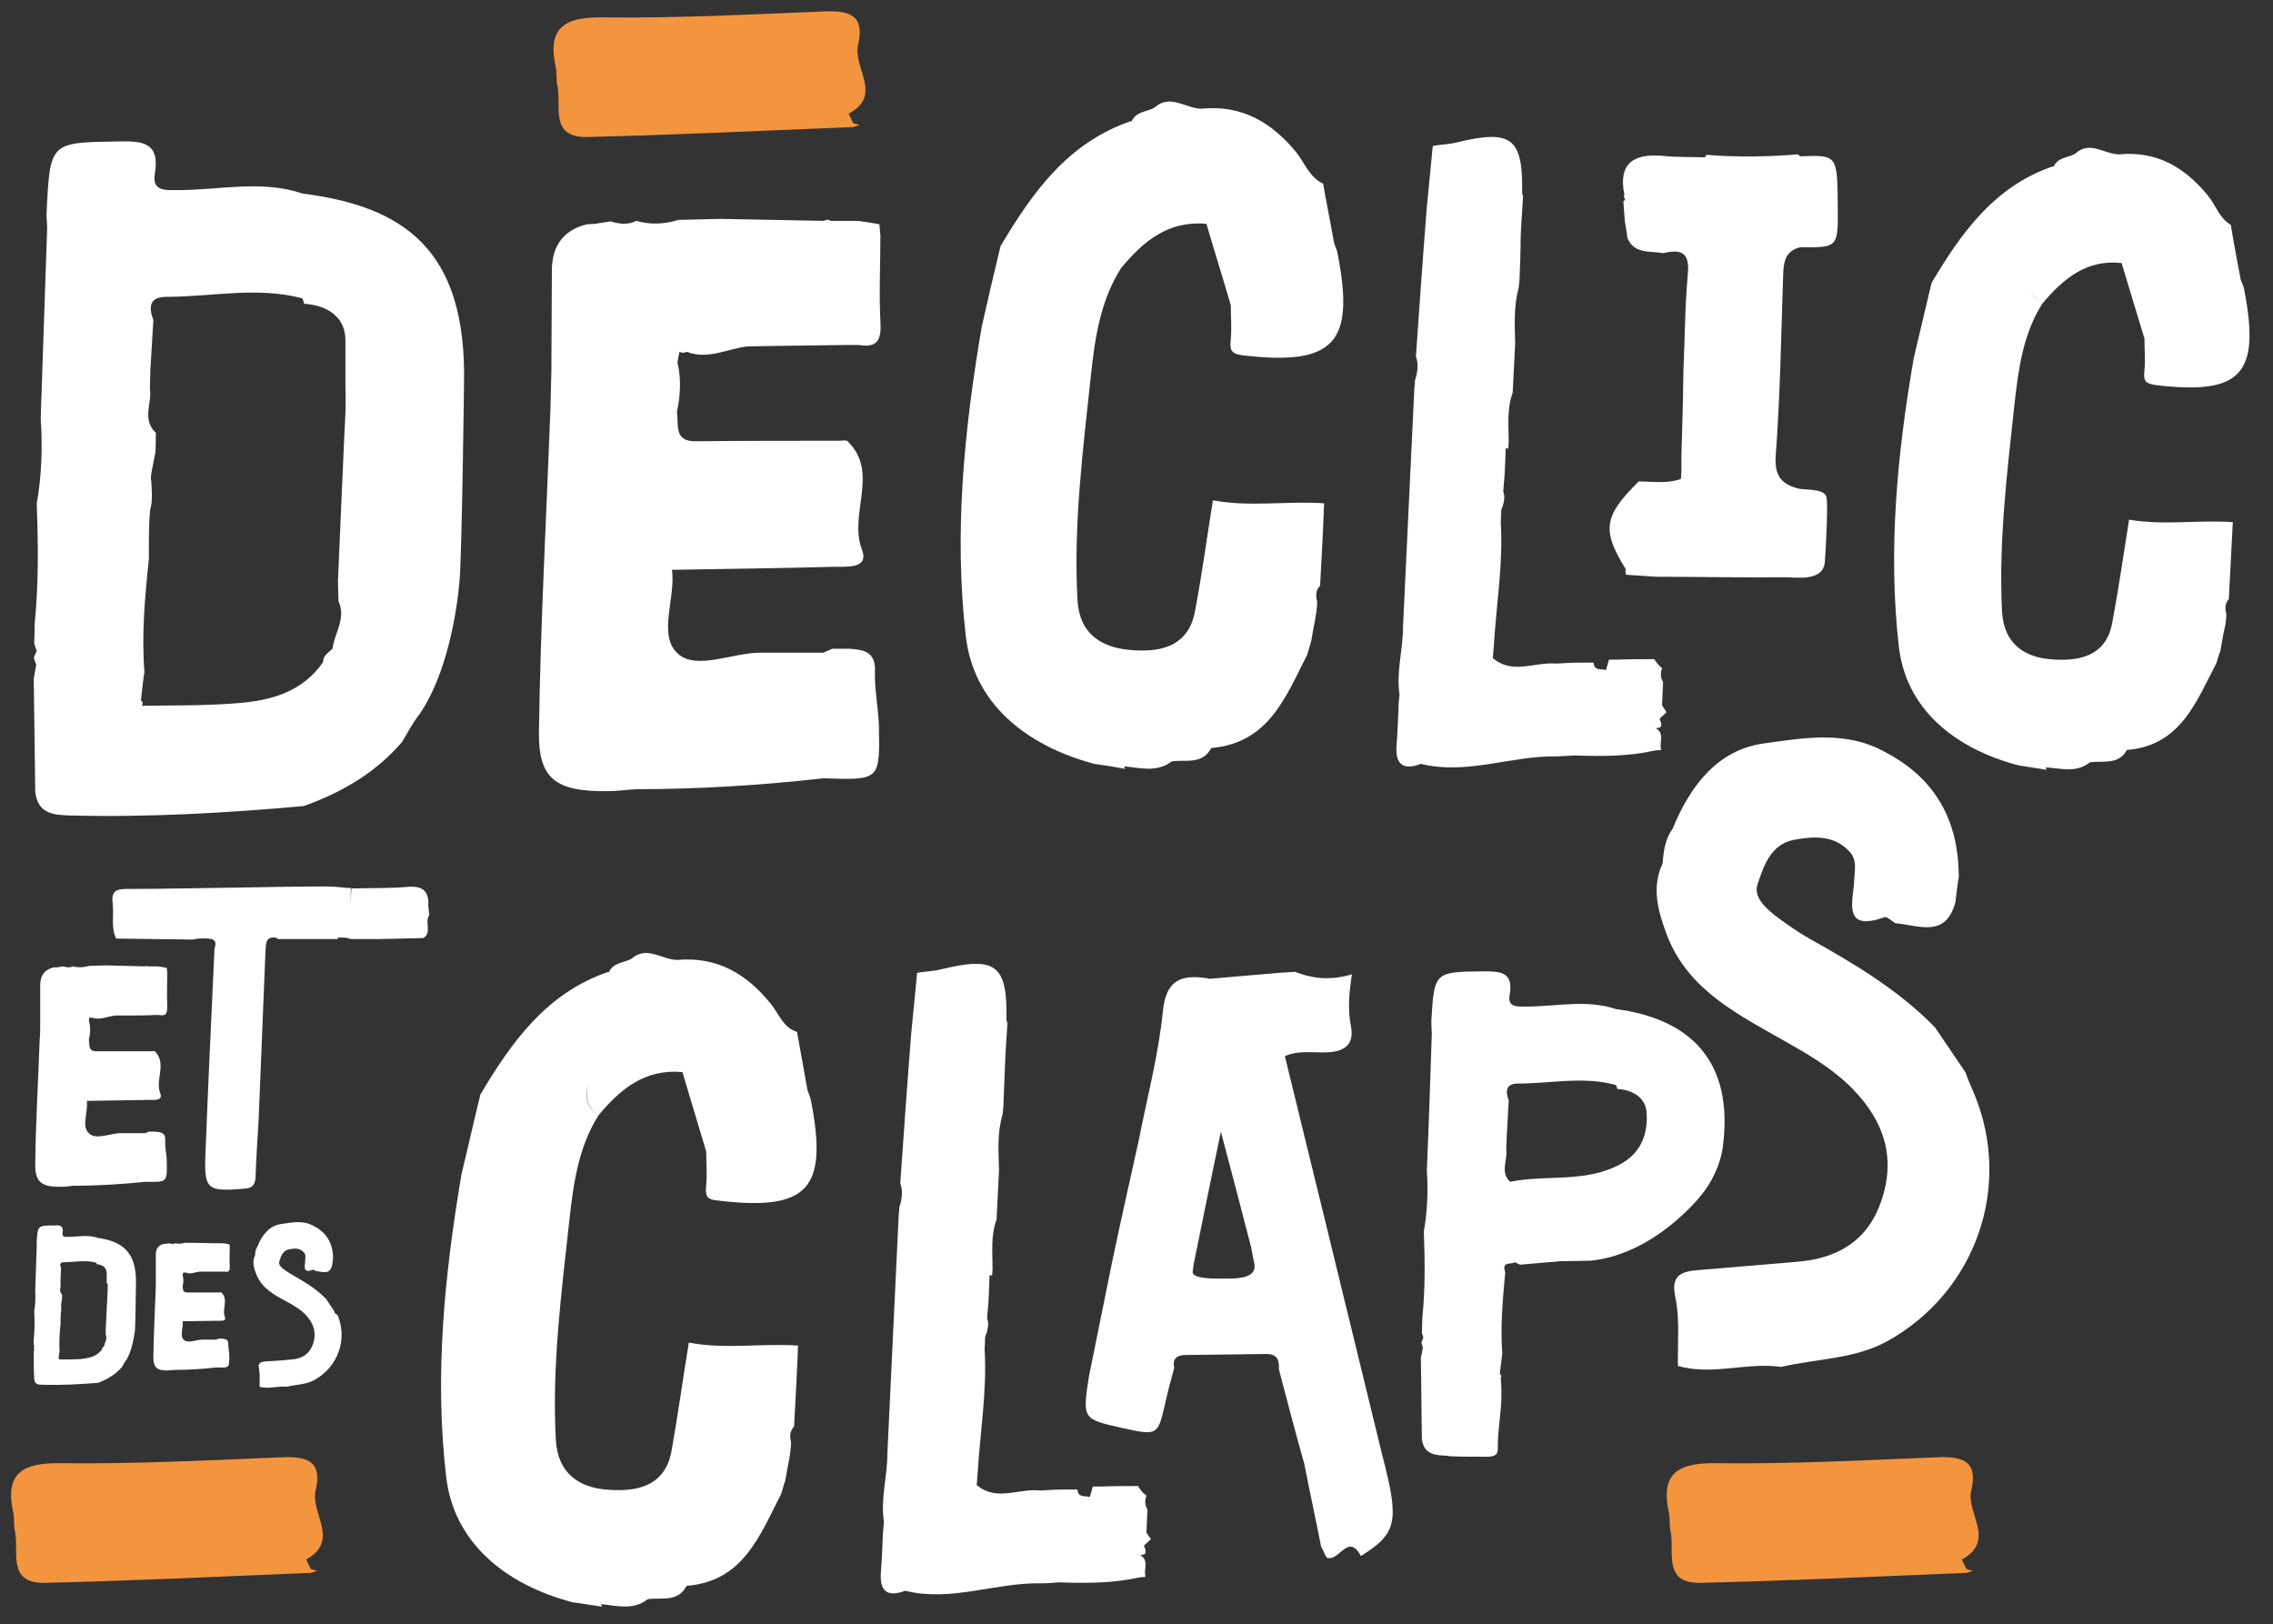 <?xml version="1.0" encoding="utf-8"?>
<!-- Generator: Adobe Illustrator 27.9.4, SVG Export Plug-In . SVG Version: 9.03 Build 54784)  -->
<svg version="1.1" id="Calque_1" xmlns="http://www.w3.org/2000/svg" xmlns:xlink="http://www.w3.org/1999/xlink" x="0px" y="0px"
	 viewBox="0 0 458 327.2" style="enable-background:new 0 0 458 327.2;" xml:space="preserve">
<rect x="0" y="0" width="458" height="327.2" fill="#333333" stroke="none"/>
<style type="text/css">
	.st0{fill:#FFFFFF;}
	.st1{fill:#F3953F;}
</style>
<g>
	<path class="st0" d="M18.2,205.1l0.3-0.1c1.6,0.6,3.1-0.2,4.7-0.4c0.7,0,1.3,0,2,0c2,0,4,0,6-0.1c0.3,0,0.5,0,0.8,0l0,0
		c1.6,0.3,1.7-0.5,1.7-1.9c-0.1-2.2,0-4.5,0-6.7c0-0.3-0.1-0.6-0.1-0.9c-0.6-0.1-1.1-0.2-1.7-0.3c-0.7,0-1.4,0-2.1,0l0,0
		c-0.2-0.1-0.4-0.1-0.5,0c-2.7-0.1-5.4-0.1-8-0.2c-1.1,0-2.2,0.1-3.3,0.1c-1.1,0.3-2.2,0.4-3.3,0.1c-0.7,0.3-1.3,0.2-2,0
		c-0.4,0.1-0.8,0.1-1.2,0.2c-0.2,0-0.4,0-0.7,0c-1.9,0.5-2.7,1.7-2.7,3.6c0,2.6,0,5.3,0,7.9l0,0c0,1,0,2-0.1,3
		c-0.3,8.3-0.8,16.7-0.9,25c-0.1,3.8,1.3,4.8,5.3,4.7c0.8,0,1.5-0.1,2.3-0.2c4.9,0,9.8-0.3,14.6-0.8c4.4,0.1,4.4,0.1,4.3-4.1
		c0-1.4-0.4-2.8-0.3-4.2c0.1-1.6-0.9-1.7-2-1.8c-0.4,0-0.9,0-1.3,0c-0.2,0.1-0.5,0.2-0.7,0.3c-1.6,0-3.3,0-4.9,0
		c-2.2,0-4.9,1.4-6.4,0.1c-1.7-1.4-0.2-4.3-0.5-6.6c4.2-0.1,8.4-0.1,12.5-0.2c1,0,2.9,0.2,2.3-1.3c-1.1-2.8,1.4-6-1.1-8.5
		c-0.1-0.1-0.4,0-0.6,0c-3.7,0-7.5,0-11.2,0l0,0c-1.7,0-1.3-1.3-1.5-2.3c0.3-1.3,0.4-2.6,0-3.9c0.1-0.3,0.1-0.6,0.2-0.8L18.2,205.1z
		 M15.5,208.8c0.1,0.1,0.3,0.2,0.4,0.2C15.8,209,15.6,208.8,15.5,208.8L15.5,208.8z"/>
	<path class="st0" d="M137.6,71.1l0.8-0.2c4.2,1.6,8.1-0.6,12.1-1.1c1.7,0,3.5-0.1,5.2-0.1c5.1-0.1,10.2-0.1,15.3-0.2
		c0.7,0,1.4,0,2.1,0l0,0c4,0.7,4.5-1.4,4.3-4.8c-0.3-5.7,0-11.5,0-17.2c-0.1-0.8-0.1-1.5-0.2-2.3c-1.4-0.3-2.9-0.5-4.3-0.7
		c-1.8,0-3.6,0-5.5,0l0,0c-0.5-0.3-0.9-0.3-1.4,0c-6.9-0.1-13.8-0.3-20.7-0.4c-2.9,0.1-5.7,0.1-8.6,0.2c-2.8,0.9-5.7,1-8.5,0.2
		c-1.7,0.9-3.5,0.6-5.2,0.1c-1,0.2-2.1,0.3-3.1,0.5c-0.6,0-1.1,0.1-1.7,0.1c-4.8,1.2-7,4.5-7,9.3c0,6.8-0.1,13.6-0.1,20.4l0,0
		c-0.1,2.6-0.1,5.2-0.2,7.8c-0.8,21.5-2,43-2.3,64.5c-0.2,9.8,3.4,12.3,13.8,12.2c2,0,3.9-0.3,5.9-0.4c12.6,0,25.1-0.8,37.7-2.2
		c11.3,0.4,11.3,0.4,11.1-10.5c-0.1-3.6-0.9-7.3-0.8-10.9c0.2-4.1-2.2-4.5-5.2-4.7c-1.1,0-2.3,0-3.4,0c-0.6,0.3-1.2,0.5-1.8,0.8
		c-4.2,0-8.5,0-12.7,0c-5.6,0-12.7,3.5-16.5,0.3c-4.3-3.7-0.5-11.2-1.3-17c10.8-0.2,21.5-0.3,32.3-0.6c2.5-0.1,7.5,0.6,6-3.4
		c-2.8-7.3,3.6-15.5-2.9-21.9c-0.3-0.3-1.1-0.1-1.7-0.1c-9.6,0-19.3,0-28.9,0.1l0,0c-4.5,0.1-3.4-3.4-3.8-5.9
		c0.7-3.3,0.9-6.7,0.1-10c0.1-0.7,0.3-1.4,0.4-2.1L137.6,71.1z M130.5,80.4c0.4,0.2,0.8,0.5,1.1,0.5
		C131.3,80.9,130.9,80.6,130.5,80.4L130.5,80.4z"/>
	<path class="st0" d="M92.6,117c0.5-6.1,0.9-39.9,0.9-39.9C94,50.2,81.3,41.6,61,39c-8.3-2.8-16.8-0.7-25.2-0.7
		c-2.4,0-5.2,0.3-4.6-3.3c1.1-6.4-2.6-6.6-7.3-6.5c-13.8,0.2-13.8,0.1-14.5,14c-0.1,1.2,0.1,2.3,0.1,3.5C9.1,58.8,8.6,71.5,8.2,84.3
		c0.4,5.8,0.2,11.5-0.8,17.2c0.3,8,0.4,16-0.4,24c0,1.4-0.1,2.8-0.1,4.2c0.2,0.5,0.3,1,0.5,1.4c0.4,0.4,1.1,0.6,1.7,0.9
		c-0.6-0.3-1.2-0.5-1.7-0.9c-0.2,0.5-0.4,1-0.6,1.4c0.2,0.5,0.3,1,0.5,1.4c-0.2,0.9-0.3,1.9-0.5,2.8c0.1,7.6,0.2,15.2,0.3,22.8
		c0.5,4.4,3.5,4.7,7.1,4.8c15.7,0.4,31.4-0.5,47-1.9c7.6-2.7,14.5-6.7,19.8-12.9c1.1-1.8,2-3.6,3.3-5.3
		C90,136.3,92.1,123.1,92.6,117z M69.6,77.5c0,0,0.1,4.6,0,5.7S68.1,117,68.1,117c0,1.4,0.1,2.8,0.1,4.1c1.6,3.5-0.8,6.4-1.2,9.6
		c-0.8,0.8-1.9,1.3-1.9,2.7c-4.3,6.2-10.8,7.8-17.6,8.3c-6.3,0.5-12.6,0.4-18.9,0.5c0.2-0.4,0.2-0.8-0.2-1.1
		c0.2-1.9,0.4-3.8,0.7-5.7c-0.6-7.6,0.1-15.2,0.9-22.8c0,0-0.1-9.2,0.4-10.5c0.4-1.3,0.1-5.4,0-5.7c-0.1-0.4,0.8-4.7,0.9-5.2
		c0.1-0.4,0.1-4,0.1-4c-2.9-2.7-0.7-6-1.2-9c0-1.2,0.1-2.5,0.1-3.7c0.2-3.3,0.4-6.7,0.6-10c-1-2.7-0.8-4.7,2.7-4.7
		c9.1,0,18.2-2.1,27.3,0.3c0.2,0.4,0.3,0.7,0.4,1.1c4.5,0.3,8.1,2.5,8.3,7V77.5L69.6,77.5z"/>
	<path class="st1" d="M397.2,300.3c1.4-5.9-1.7-6.9-6.7-6.7c-14.9,0.6-29.8,1.4-44.8,1.2c-7.7-0.1-11.2,2.1-9.4,10.1
		c0.2,1,0.1,2.1,0.2,3.1c1.2,4.1-1.9,11.1,6.2,10.9c17.8-0.4,35.7-1.3,53.5-2c0.4-0.1,0.9-0.3,1.3-0.4c-0.4-0.1-0.9-0.3-1.3-0.4
		c-0.3-0.6-0.6-1.3-0.9-1.9C402.3,310.4,396.1,304.8,397.2,300.3z"/>
	<path class="st1" d="M172.9,9c1.4-5.9-1.7-6.9-6.7-6.7c-14.9,0.6-29.9,1.4-44.8,1.2c-7.7-0.1-11.2,2.1-9.4,10.1
		c0.2,1,0.1,2.1,0.2,3.1c1.2,4.1-1.9,11.1,6.2,10.9c17.8-0.4,35.7-1.3,53.5-2c0.4-0.1,0.9-0.3,1.3-0.4c-0.4-0.1-0.9-0.3-1.3-0.4
		c-0.3-0.6-0.6-1.3-0.9-1.9C178,19.2,171.8,13.6,172.9,9z"/>
	<path class="st1" d="M63.6,300.3c1.4-5.9-1.7-6.9-6.7-6.7C42,294.2,27,295,12.1,294.8c-7.7-0.1-11.2,2.1-9.4,10.1
		c0.2,1,0.1,2.1,0.2,3.1c1.2,4.1-1.9,11.1,6.2,10.9c17.8-0.4,35.7-1.3,53.5-2c0.4-0.1,0.9-0.3,1.3-0.4c-0.4-0.1-0.9-0.3-1.3-0.4
		c-0.3-0.6-0.6-1.3-0.9-1.9C68.6,310.4,62.5,304.8,63.6,300.3z"/>
	<path class="st0" d="M70.6,184c0-1.7,0.1-3.4,0.1-5.1c-0.2,0-0.5,0-0.7,0c-1.3-0.1-2.6-0.3-3.9-0.3c-5.6,0-11.2,0.1-16.8,0.2
		c-7.9,0.1-15.8,0.3-23.7,0.3c-2.3,0-3.2,0.5-2.9,2.9c0.3,2.4-0.4,4.8,0.7,7.1c5.1,0.1,10.3,0.1,15.4,0.2c1.3-0.3,2.6-0.3,3.9-0.1
		c1.3,0.6,0.4,1.6,0.5,2.5c0,0.7-0.1,1.3-0.1,2c-0.6,12.9-1.2,25.8-1.7,38.7c-0.3,7.3,0.3,7.7,7.8,7.1c1.8-0.1,2.2-0.9,2.3-2.4
		c0.1-3.7,0.4-7.5,0.6-11.2c0.5-11.5,0.9-23,1.4-34.4c0.1-1.4,0-2.8,2-2.6l0,0c0.2,0.1,0.4,0.2,0.6,0.3c4,0,8,0,12,0l-0.1-0.3
		c0.5,0,1,0,1.5,0c0.4,0.1,0.8,0.2,1.3,0.3c1.1,0,2.2,0,3.3,0c0.7,0,1.3,0,2,0c3.1-0.1,6.2-0.1,9.2-0.2c1.8-1.1,0.2-3.2,1.2-4.6
		c-0.1-0.6-0.1-1.3-0.2-1.9c0.2-3.1-1.3-4.1-4.3-3.8c-3.7,0.3-7.5,0.2-11.2,0.3C70.7,180.6,70.6,182.3,70.6,184z M57.9,188.3
		L57.9,188.3L57.9,188.3z"/>
	<path class="st0" d="M262.8,294.9c1.1,5.6,2.3,11.1,3.4,16.7c0.4,0.7,0.7,1.5,1.1,2.2c2.4,1.1,4.4-5.2,6.9-0.3
		c7.3-4.5,7.8-7,4.4-20c-5.2-21.2-10.3-42.4-15.5-63.5c-1.4-5.7-2.8-11.5-4.2-17.2c2.8-1.3,5.9-0.6,8.8-0.8c3.5-0.2,5.2-1.8,4.5-5.3
		s-0.3-7,0.2-10.4c-3.9,1.2-7.7,1-11.4-0.5c-1.1,0.1-2.1,0.1-3.2,0.2c-4.7,0.4-9.3,0.8-14,1.2c-0.2,0-0.3,0-0.5-0.1
		c-5.3-0.8-8.4,0.3-9,6.8c-0.9,8.8-3.2,17.4-4.9,26.1c-1.8,8.1-3.6,16.1-5.3,24.2l-4.7,23.2c-1.3,8.5-1.3,8.5,6.7,10.3
		c7.3,1.6,7.2,1.6,8.8-5.5c0.5-2.2,1.1-4.4,1.7-6.6c-0.4-1.8,0.5-2.6,2.3-2.6c5.4-0.1,10.9-0.1,16.3-0.2c2.2,0,2.6,1.3,2.5,3.1
		C259.3,282.1,261,288.5,262.8,294.9 M240.5,254.8c1.7-8.5,3.5-17.1,5.5-26.8c2.3,8.6,4.2,16,6.1,23.3c0.2,1,0.4,2.1,0.6,3.1
		c0.3,0,0.3,0,0,0c0.9,3.6-4.5,3.2-7.2,3.2c-1.3,0-5.3,0-5.2-1.4C240.4,255.9,240.4,255.3,240.5,254.8z"/>
	<path class="st0" d="M37.3,256.4h0.2c0.9,0.4,1.8-0.1,2.7-0.2c0.4,0,0.8,0,1.2,0c1.1,0,2.3,0,3.4,0c0.2,0,0.3,0,0.5,0l0,0
		c0.9,0.2,1-0.3,1-1.1c-0.1-1.3,0-2.6,0-3.9c0-0.2,0-0.3-0.1-0.5c-0.3-0.1-0.6-0.1-1-0.2c-0.4,0-0.8,0-1.2,0l0,0
		c-0.1-0.1-0.2-0.1-0.3,0c-1.5,0-3.1-0.1-4.6-0.1c-0.6,0-1.3,0-1.9,0c-0.6,0.2-1.3,0.2-1.9,0.1c-0.4,0.2-0.8,0.1-1.2,0
		c-0.2,0-0.5,0.1-0.7,0.1c-0.1,0-0.3,0-0.4,0c-1.1,0.3-1.6,1-1.6,2.1c0,1.5,0,3,0,4.6l0,0c0,0.6,0,1.2,0,1.7
		c-0.2,4.8-0.4,9.6-0.5,14.4c0,2.2,0.8,2.8,3.1,2.7c0.4,0,0.9-0.1,1.3-0.1c2.8,0,5.6-0.2,8.4-0.5c2.5,0.1,2.5,0.1,2.5-2.3
		c0-0.8-0.2-1.6-0.2-2.4c0-0.9-0.5-1-1.2-1.1c-0.3,0-0.5,0-0.8,0c-0.1,0.1-0.3,0.1-0.4,0.2c-0.9,0-1.9,0-2.8,0
		c-1.3,0-2.8,0.8-3.7,0.1c-1-0.8-0.1-2.5-0.3-3.8c2.4,0,4.8-0.1,7.2-0.1c0.6,0,1.7,0.1,1.3-0.8c-0.6-1.6,0.8-3.5-0.7-4.9
		c-0.1-0.1-0.2,0-0.4,0c-2.2,0-4.3,0-6.5,0l0,0c-1,0-0.8-0.8-0.9-1.3c0.2-0.7,0.2-1.5,0-2.2c0-0.2,0.1-0.3,0.1-0.5L37.3,256.4z
		 M35.8,258.5c0.1,0,0.2,0.1,0.2,0.1C35.9,258.6,35.8,258.5,35.8,258.5L35.8,258.5z"/>
	<path class="st0" d="M261.2,30.7c-5-6.1-11-9.6-19.1-8.8c-3.2,0-6.3-3.1-9.5-0.2c-1.6,0.9-3.7,0.7-4.6,2.8l-0.1-0.1
		c-12.7,4.3-19.9,14.4-26.3,25.2c-1.3,5.4-2.6,10.9-3.8,16.3c-3.5,20.6-5.6,41.3-3.2,62.2c1.5,13.5,12,22.1,25.9,25.8
		c2.1,0.3,4.1,0.6,6.2,1l-0.2-0.5c3.3,0.3,6.6,1.3,9.6-1c2.8-0.4,6.1,0.7,7.9-2.6l0.1-0.1c11.6-1,15-10.4,19.3-18.8
		c0.3-0.9,0.5-1.8,0.8-2.7c0.3-1.9,0.7-3.7,1-5.6c0.1-0.8,0.2-1.6,0.2-2.4c-0.3-1.2-0.3-2.3,0.6-3.2c0.3-5.5,0.6-11.1,0.8-16.6
		c-7.5-0.5-15,0.8-22.4-0.6c-1.2,7.4-2.2,14.9-3.6,22.3c-1.4,7.7-7.8,8.4-13.6,7.8c-5.4-0.6-9.8-3.3-10.1-10.2
		c-0.8-15.1,1.1-30,2.7-44.9c0.8-7.6,1.9-15.2,6.1-21.8c-2.7-1.7-2.6-4-2.2-6.4c-0.4,2.4-0.5,4.7,2.2,6.4c4.5-5.4,9.5-9.6,17.2-8.9
		c1.6,5.5,3.3,10.9,4.9,16.4c0,2.3,0.2,4.6,0,6.9c-0.2,2-0.1,2.9,2.5,3.2c18.3,2.1,22.6-2.4,19-20.6c-0.1-0.7-0.5-1.4-0.7-2.1
		c-0.7-4-1.5-7.9-2.2-11.9C263.8,35.7,262.9,32.8,261.2,30.7z"/>
	<path class="st0" d="M155.2,202.1c-4.9-6-10.8-9.4-18.7-8.7c-3.1,0-6.2-3-9.3-0.2c-1.5,0.8-3.7,0.7-4.5,2.7l-0.1-0.1
		c-12.4,4.2-19.5,14.1-25.8,24.7c-1.3,5.3-2.5,10.7-3.8,16c-3.4,20.2-5.5,40.5-3.1,61c1.5,13.2,11.8,21.7,25.4,25.3
		c2,0.3,4,0.6,6,0.9l-0.2-0.5c3.2,0.3,6.5,1.3,9.4-1c2.7-0.4,6,0.7,7.8-2.6l0.1-0.1c11.4-0.9,14.7-10.2,19-18.5
		c0.3-0.9,0.5-1.8,0.8-2.6c0.3-1.8,0.7-3.6,1-5.5c0.1-0.8,0.2-1.6,0.2-2.3c-0.3-1.1-0.3-2.2,0.6-3.2c0.3-5.4,0.6-10.8,0.8-16.3
		c-7.3-0.5-14.7,0.8-22-0.6c-1.2,7.3-2.2,14.6-3.5,21.9c-1.4,7.5-7.7,8.2-13.3,7.7c-5.3-0.5-9.6-3.2-10-10
		c-0.8-14.8,1.1-29.4,2.7-44c0.8-7.4,1.8-14.9,5.9-21.4c-2.7-1.7-2.6-4-2.1-6.3c-0.4,2.3-0.5,4.6,2.1,6.3c4.4-5.3,9.4-9.4,16.9-8.7
		c1.6,5.3,3.2,10.7,4.8,16c0,2.3,0.2,4.5,0,6.8c-0.2,2-0.1,2.9,2.5,3.1c18,2.1,22.1-2.3,18.6-20.2c-0.1-0.7-0.5-1.4-0.7-2.1
		c-0.7-3.9-1.4-7.8-2.1-11.7C157.7,207,156.9,204.1,155.2,202.1z"/>
	<path class="st0" d="M444.8,39.3c-4.7-5.7-10.3-8.9-17.8-8.2c-3,0-5.9-2.9-8.9-0.1c-1.5,0.8-3.5,0.7-4.3,2.6l-0.1-0.1
		c-11.8,4-18.5,13.4-24.5,23.5c-1.2,5.1-2.4,10.1-3.6,15.2c-3.3,19.2-5.2,38.5-3,58c1.4,12.6,11.2,20.6,24.1,24
		c1.9,0.3,3.8,0.6,5.7,0.9l-0.2-0.5c3,0.2,6.1,1.2,8.9-1c2.6-0.4,5.7,0.6,7.4-2.4l0.1-0.1c10.8-0.9,13.9-9.7,18-17.5
		c0.2-0.8,0.5-1.7,0.8-2.5c0.3-1.7,0.6-3.5,1-5.2c0.1-0.7,0.2-1.5,0.2-2.2c-0.3-1.1-0.3-2.1,0.5-3c0.3-5.2,0.5-10.3,0.8-15.5
		c-6.9-0.5-13.9,0.7-20.9-0.5c-1.1,6.9-2.1,13.9-3.4,20.8c-1.3,7.1-7.3,7.8-12.7,7.3c-5-0.5-9.1-3.1-9.5-9.5
		c-0.7-14.1,1-27.9,2.5-41.8c0.8-7.1,1.7-14.1,5.6-20.3c-2.5-1.6-2.4-3.8-2-6c-0.4,2.2-0.5,4.3,2,6c4.2-5,8.9-9,16-8.2
		c1.5,5.1,3.1,10.2,4.6,15.2c0,2.1,0.2,4.3,0,6.4c-0.2,1.9-0.1,2.7,2.4,3c17.1,2,21-2.2,17.7-19.2c-0.1-0.7-0.4-1.3-0.7-2
		c-0.7-3.7-1.4-7.4-2-11.1C447.2,44,446.4,41.2,444.8,39.3z"/>
	<path class="st0" d="M365.2,98.7c-0.8-0.1-1.7-0.1-2.5-0.2c-3.6-0.8-5.2-2.5-4.9-6.7c0.9-12.1,1.1-24.3,1.5-36.5
		c0.1-2.7,0.5-4.8,3.5-5.5c7.6,0.1,7.6,0.1,7.5-8.5c-0.1-10.1-0.1-10.1-7.6-9.8l-0.4-0.4c-6.1,0.5-12.3,0.6-18.4,0.1
		c-0.2,0.1-0.3,0.3-0.3,0.5c-2.9-0.1-5.8,0-8.6-0.3c-5.7-0.5-9,1.4-7.7,7.8l-0.1,0.3v0.2c0.3,0.3,0.3,0.6-0.1,0.9
		c0.1,1.3,0.2,2.6,0.3,4c0.2,1.1,0.4,2.2,0.5,3.3c1.4,3.4,4.6,2.6,7.2,3.1c3.5-0.8,5.4-0.3,5,4.1c-0.6,6.5-0.6,13.1-0.9,19.6
		c0,2-0.1,4-0.1,6c0,1.4-0.1,2.8-0.1,4.1c-0.1,2.3-0.1,4.6-0.2,6.9c0,1.1,0,2.2,0,3.2c0,0.5-0.1,1.1-0.1,1.6c-2.8,1-5.7,0.5-8.5,0.5
		c-7.1,7-7.5,9.8-2.6,17.7c-0.1,0.3-0.1,0.7,0,1l0.1,0.1c2,0.1,4.1,0.3,6.1,0.4c8.6,0,17.2,0.2,25.8,0.1c0,0,3.8,0.2,4.7,0
		c0.9-0.2,3.2-0.5,3.4-3.1c0.2-2.6,0.7-12.1,0.3-13.1C367.7,99.2,366.8,98.9,365.2,98.7z"/>
	<path class="st0" d="M333.3,132.8c-2.5,0-5,0-7.4,0.1c-0.6,0-1.2,0-1.7,0c-0.2,0.7-0.4,1.4-0.6,2.1c-1-0.3-2.4,0.2-2.5-1.5
		c-0.9,0-1.8,0-2.6,0c-1.6,0-3.3,0.1-4.9,0.2c-4.3-0.4-8.8,2.3-12.8-1.1c0.1-0.8,0.1-1.6,0.2-2.5l0,0c0.5-8.3,1.9-16.5,1.4-24.8
		c-0.2,0.1-0.5,0.1-0.7,0.2c0.3-0.1,0.5-0.1,0.7-0.2c0-0.8,0.1-1.7,0.1-2.5c0.4-1.2,0.9-2.4,0.4-3.8c0.1-1.3,0.2-2.5,0.3-3.7l0,0
		c0.1-1.6,0.1-3.3,0.2-5l0.5,0.1c0-0.4,0.1-0.9,0.1-1.3c0-3.3-0.4-6.7,0.8-10c0.2-3.3,0.3-6.6,0.5-9.9c-0.1-3.7-0.3-7.5,0.7-11.2
		c0.1-0.8,0.2-1.6,0.2-2.4c0.1-2.5,0.2-5,0.2-7.5c0-0.8,0.1-1.6,0.1-2.4c0.1-2.1,0.3-4.1,0.4-6.2c-0.1-0.2-0.2-0.4-0.2-0.6
		c0.2-11.1-2.1-12.9-13.2-10.2c-1.5,0.4-3.2,0.4-4.8,0.7c-0.4,4.1-0.8,8.2-1.2,12.3c-0.8,10-1.5,20.1-2.2,30.1
		c0.6,1.7,0.3,3.3-0.2,4.9c0,0.4,0,0.8-0.1,1.2c-0.8,16.1-1.5,32.2-2.3,48.4c0,4.6-1.4,9.1-0.7,13.7c-0.1,0.8-0.2,1.6-0.2,2.4
		c-0.1,2.6-0.2,5.2-0.4,7.7c-0.3,3.8,1.2,5.2,4.9,3.8c9.3,2.3,18.2-1.7,27.4-1.5c1.2-0.1,2.4-0.1,3.6-0.2c0-0.2,0-0.5,0-0.7
		c0,0.2,0,0.5,0,0.7c5.4,0.2,10.9,0.2,16.2-1l0,0c0.4,0,0.8-0.1,1.2-0.1V151c-0.4-1.4,0.8-3.3-1.1-4.3c1.7,0,1.1-1,0.8-1.9
		c0.4-0.4,0.9-0.8,1.4-1.3c-0.3-0.5-0.6-0.9-0.9-1.4c0.1-1.6,0.1-3.1,0.2-4.7c-0.6-0.9-0.5-1.9-0.2-2.8
		C334.3,134.2,333.8,133.5,333.3,132.8z M316.7,148.5c0.2,0.3,0.3,0.6,0.4,0.9C317,149.1,316.9,148.8,316.7,148.5z M333.5,146.9
		L333.5,146.9c-0.4-0.8-0.3-1.4,0.5-1.8C333.2,145.5,333.1,146.1,333.5,146.9z"/>
	<path class="st0" d="M229.3,299.4c-2.5,0-5,0-7.4,0.1c-0.6,0-1.2,0-1.7,0c-0.2,0.7-0.4,1.4-0.6,2.1c-1-0.3-2.4,0.2-2.5-1.5
		c-0.9,0-1.8,0-2.6,0c-1.6,0-3.3,0.1-4.9,0.2c-4.3-0.5-8.8,2.3-12.8-1.1c0.1-0.8,0.1-1.6,0.2-2.5l0,0c0.5-8.3,1.9-16.5,1.4-24.8
		c-0.2,0.1-0.5,0.1-0.7,0.2c0.3-0.1,0.5-0.1,0.7-0.2c0-0.8,0.1-1.7,0.1-2.5c0.4-1.2,0.9-2.5,0.4-3.8c0.1-1.2,0.2-2.5,0.3-3.7l0,0
		c0.1-1.6,0.1-3.3,0.2-5l0.5,0.1c0-0.4,0.1-0.8,0.1-1.3c0-3.3-0.4-6.7,0.8-10c0.2-3.3,0.3-6.6,0.5-9.9c-0.1-3.8-0.4-7.5,0.7-11.2
		c0.1-0.8,0.2-1.6,0.2-2.4c0.1-2.5,0.2-5,0.3-7.5c0-0.8,0.1-1.6,0.1-2.4c0.1-2.1,0.3-4.1,0.4-6.2c-0.1-0.2-0.2-0.4-0.2-0.6
		c0.2-11.1-2.1-12.9-13.2-10.2c-1.5,0.4-3.2,0.4-4.8,0.7c-0.4,4.1-0.8,8.2-1.2,12.3c-0.8,10-1.5,20.1-2.2,30.1
		c0.6,1.7,0.3,3.3-0.2,4.9c0,0.4,0,0.8-0.1,1.2c-0.8,16.1-1.5,32.2-2.3,48.4c0,4.6-1.4,9.1-0.7,13.7c-0.1,0.8-0.1,1.6-0.2,2.4
		c-0.1,2.6-0.2,5.2-0.4,7.7c-0.3,3.8,1.2,5.2,4.9,3.8c9.3,2.3,18.2-1.7,27.4-1.5c1.2,0,2.4-0.1,3.6-0.2c0-0.2,0-0.5,0-0.7
		c0,0.2,0,0.5,0,0.7c5.4,0.2,10.9,0.2,16.2-1l0,0c0.4,0,0.8-0.1,1.2-0.1v-0.1c-0.4-1.4,0.8-3.3-1.1-4.3c1.7,0,1.1-1,0.8-1.9
		c0.4-0.4,0.9-0.8,1.4-1.3c-0.3-0.4-0.6-0.9-0.9-1.3c0.1-1.6,0.1-3.1,0.2-4.7c-0.6-0.9-0.5-1.9-0.2-2.8
		C230.3,300.9,229.8,300.2,229.3,299.4z M212.7,315.1c0.2,0.3,0.3,0.6,0.4,0.9C213,315.7,212.9,315.4,212.7,315.1z M229.4,313.6
		L229.4,313.6c-0.4-0.8-0.3-1.4,0.5-1.8C229.1,312.1,229,312.7,229.4,313.6z"/>
	<path class="st0" d="M27.2,268c0.1-1.5,0.2-9.5,0.2-9.5c0.1-6.4-2.9-8.4-7.7-9.1c-2-0.7-4-0.2-6-0.2c-0.6,0-1.2,0.1-1.1-0.8
		c0.3-1.5-0.6-1.6-1.7-1.5c-3.3,0-3.3,0-3.5,3.3c0,0.3,0,0.6,0,0.8c-0.1,3-0.2,6.1-0.3,9.1c0.1,1.4,0,2.7-0.2,4.1
		c0.1,1.9,0.1,3.8-0.1,5.7c0,0.3,0,0.7,0,1c0,0.1,0.1,0.2,0.1,0.3c0.1,0.1,0.2,0.1,0.4,0.2c-0.1-0.1-0.3-0.1-0.4-0.2
		c0,0.1-0.1,0.2-0.1,0.3c0,0.1,0.1,0.2,0.1,0.3c0,0.2-0.1,0.4-0.1,0.7c0,1.8,0,3.6,0.1,5.4c0.1,1,0.8,1.1,1.7,1.1
		c3.7,0.1,7.5-0.1,11.2-0.4c1.8-0.7,3.4-1.6,4.7-3.1c0.3-0.4,0.5-0.9,0.8-1.3C26.5,272.6,27,269.4,27.2,268z M21.7,258.6
		c0,0,0,1.1,0,1.3c0,0.3-0.4,8-0.4,8c0,0.3,0,0.7,0,1c0.4,0.8-0.2,1.5-0.3,2.3c-0.2,0.2-0.5,0.3-0.4,0.6c-1,1.5-2.6,1.8-4.2,2
		c-1.5,0.1-3,0.1-4.5,0.1c0.1-0.1,0-0.2-0.1-0.3c0.1-0.5,0.1-0.9,0.2-1.4c-0.1-1.8,0-3.6,0.2-5.4c0,0,0-2.2,0.1-2.5s0-1.3,0-1.4
		s0.2-1.1,0.2-1.2s0-0.9,0-0.9c-0.7-0.6-0.2-1.4-0.3-2.1c0-0.3,0-0.6,0-0.9c0-0.8,0.1-1.6,0.1-2.4c-0.3-0.6-0.2-1.1,0.6-1.1
		c2.2,0,4.3-0.5,6.5,0.1c0,0.1,0.1,0.2,0.1,0.3c1.1,0.1,1.9,0.6,2,1.7v2.2L21.7,258.6L21.7,258.6z"/>
	<path class="st0" d="M299.6,293.5c2.5,0,2.2-1.1,2.2-2.6s0.3-3.9,0.6-7.1c0.3-3.2,0-6.2,0-6.2c0.2-0.3,0.1-0.6-0.2-0.8
		c0.2-1.4,0.3-2.7,0.5-4.1c-0.4-5.5,0.1-10.9,0.6-16.4c-0.8-2.2,1.2-1.5,2-2c0.3,0.2,0.7,0.4,1,0.5c2.7-0.2,5.4-0.5,8.1-0.7
		c2,0,4.1-0.1,6.1-0.1c0.2-0.2,0.4-0.3,0.6-0.5c-0.2,0.1-0.4,0.3-0.6,0.5c13-1.3,22.2-13.1,22.2-13.1c2.2-2.6,3.9-6.2,4.4-9.5
		c2.5-18-7-26.2-21.5-28.1c-6-2-12.1-0.5-18.1-0.5c-1.8,0-3.8,0.2-3.3-2.4c0.8-4.6-1.9-4.7-5.3-4.7c-9.9,0.1-9.9,0.1-10.5,10.1
		c0,0.8,0.1,1.7,0.1,2.5c-0.3,9.2-0.6,18.4-1,27.5c0.3,4.1,0.1,8.3-0.6,12.3c0.2,5.8,0.3,11.5-0.3,17.3c0,1-0.1,2-0.1,3.1
		c0.1,0.3,0.2,0.7,0.3,1c0.3,0.3,0.8,0.5,1.2,0.6c-0.4-0.2-0.9-0.4-1.2-0.6c-0.1,0.3-0.3,0.7-0.4,1c0.1,0.3,0.2,0.7,0.3,1
		c-0.1,0.7-0.2,1.3-0.4,2c0.1,5.5,0.1,10.9,0.2,16.4c0.4,3.1,2.5,3.3,5.1,3.4C292,293.5,297.1,293.5,299.6,293.5z M325.4,252.5
		c-0.3,0-0.6,0-0.9,0C324.8,252.5,325.1,252.5,325.4,252.5z M325.9,219.4c3.2,0.2,5.8,1.8,5.9,5c0.2,4.1-1.1,7.8-5.2,10.1
		c-7.1,3.9-14.9,2.1-22.3,3.6c-2.1-1.9-0.5-4.3-0.8-6.5c0-0.9,0.1-1.8,0.1-2.7c0.1-2.4,0.3-4.8,0.4-7.2c-0.7-1.9-0.6-3.4,2-3.4
		c6.5,0,13.1-1.5,19.6,0.3C325.7,218.9,325.8,219.1,325.9,219.4z"/>
	<g>
		<path class="st0" d="M67.3,264.1c-0.5-0.8-1.1-1.6-1.6-2.4c-1.9-2-4.3-3.4-6.7-4.8c-0.6-0.3-1.1-0.7-1.6-1
			c-0.6-0.4-1.4-1.1-1.1-1.8c0.3-1,0.7-2.2,2-2.4c1-0.2,2.1-0.3,2.9,0.6c0.5,0.5,0.3,1,0.3,1.6c0,1-0.7,2.8,1.6,1.9
			c0.1,0,0.4,0.2,0.6,0.3c1.2,0.1,2.7,0.8,3.2-1.1c0.1-0.4,0.1-0.9,0.2-1.4c0-0.2,0-0.5,0-0.7c-0.2-2.7-1.5-4.7-3.9-5.9
			c-2.1-1.2-4.3-0.7-6.5-0.4c-2.4,0.3-3.9,2.2-4.8,4.5l0,0c-0.4,0.6-0.5,1.2-0.5,1.8c-0.6,1.2-0.3,2.5,0.2,3.7
			c1,2.8,3.5,4.2,5.9,5.5c1.5,0.8,2.9,1.6,4.1,2.8c1.6,1.7,2.2,3.6,1.5,5.8c-0.7,2.1-2.3,3.1-4.4,3.2c-1.8,0.2-3.5,0.3-5.3,0.4
			c-0.9,0.1-1.5,0.3-1.2,1.5c0.2,1.2,0.1,2.4,0.1,3.6c1.8,0.5,3.6-0.2,5.5,0c1.9-0.5,3.9-0.4,5.6-1.4c4.7-2.6,6.7-8.2,4.6-13.1
			C67.6,264.8,67.4,264.5,67.3,264.1z"/>
	</g>
	<g>
		<path class="st0" d="M396,216c-2-3-4.1-6-6.1-9c-7.4-7.6-16.4-12.9-25.5-18c-2.1-1.2-4.1-2.6-6-4c-2.3-1.7-5.1-4.1-4.3-6.7
			c1.2-3.6,2.6-8.2,7.4-9.1c3.9-0.7,7.9-1,11,2.2c1.8,1.8,1.2,3.8,1.1,6c-0.1,3.9-2.6,10.5,6.1,7.4c0.5-0.2,1.5,0.8,2.2,1.2
			c4.7,0.4,10.1,3.1,12.1-4.2c0.2-1.7,0.4-3.4,0.7-5.1c0-0.9-0.1-1.8-0.1-2.6c-0.7-10.3-5.6-17.8-14.8-22.6
			c-7.9-4.4-16.5-2.8-24.5-1.7c-9.2,1.3-14.7,8.5-18.2,17L337,167c-1.5,2.1-1.8,4.5-2,7c-2.2,4.7-1,9.3,0.7,13.9
			c3.9,10.8,13.2,15.8,22.4,21c5.5,3.1,11,6.1,15.5,10.8c6.1,6.4,8.4,13.6,5.5,22.2c-2.7,8-8.7,11.6-16.8,12.3
			c-6.7,0.6-13.5,1.1-20.2,1.7c-3.5,0.3-5.5,1.1-4.5,5.6c0.9,4.4,0.4,9.1,0.5,13.7c6.9,2,13.9-0.8,20.8,0.2
			c7.1-1.7,14.7-1.5,21.4-5.2c17.7-9.8,25.3-31,17.5-49.8C397.1,218.8,396.5,217.4,396,216z"/>
	</g>
</g>
</svg>
